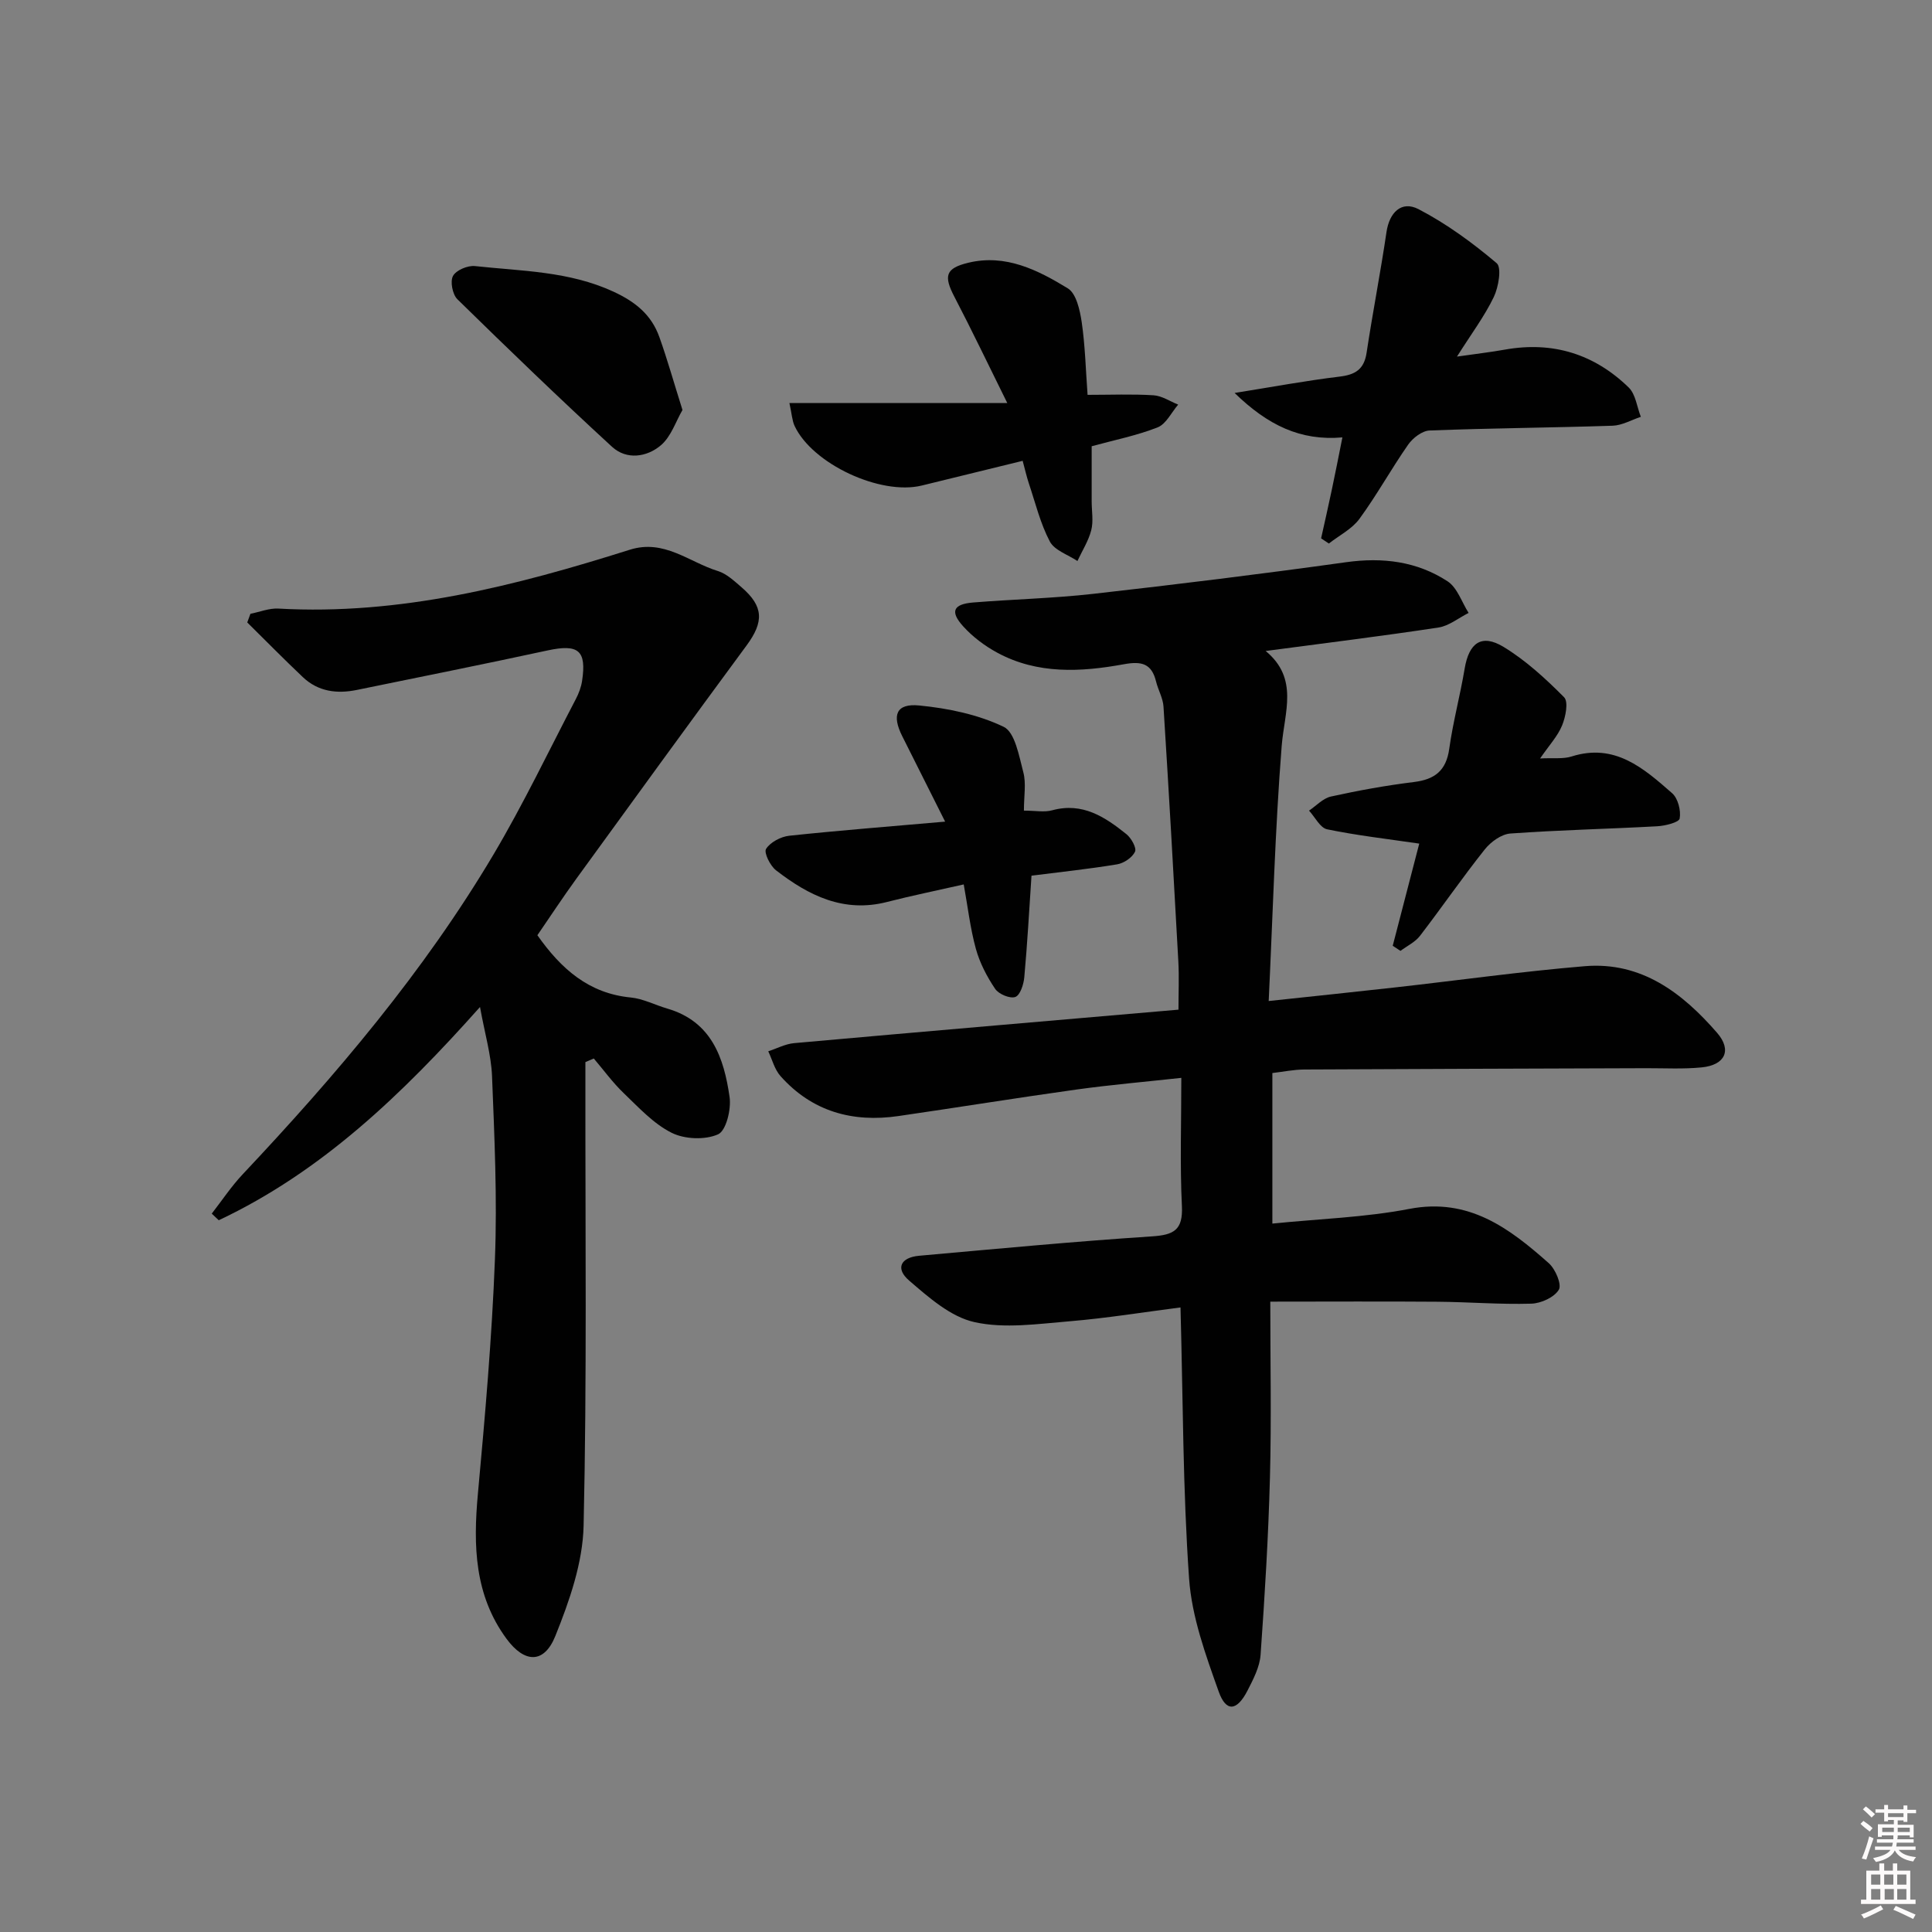 <svg enable-background="new 0 0 400 400" viewBox="0 0 400 400" xmlns="http://www.w3.org/2000/svg"><rect x="0" y="0" width="400" height="400" fill="#808080" stroke="none"/><path d="m385.2 377.6.6-.6c.6.4 1.3.9 1.9 1.5l-.6.7c-.8-.6-1.4-1.1-1.9-1.6zm.3 7.1c.6-1.4 1.1-2.9 1.5-4.5.3.1.6.3.9.4-.5 1.4-1 2.9-1.5 4.4l-.9-.2zm.2-10.1.6-.6c.7.5 1.3 1.1 1.9 1.6l-.7.7c-.6-.6-1.2-1.2-1.8-1.7zm8.4-.8h.8v.9h1.8v.7h-1.8v1.8h-.8v-.3h-1.2v.9h3.3v2.6h-.8v-.4h-2.5c0 .3 0 .6-.1.8h3.4v.7h-3.5c0 .3-.1.6-.1.8h4v.7h-3.5c.7.9 1.9 1.3 3.6 1.5-.2.2-.4.5-.6.9-1.9-.3-3.2-1.1-3.8-2.3-.5 1.1-1.8 2-3.9 2.4-.2-.3-.4-.5-.6-.8 1.9-.4 3.1-.9 3.6-1.7h-3.2v-.7h3.5c.1-.2.1-.5.2-.8h-3.3v-.7h3.4c0-.2 0-.5 0-.8h-2.4v.3h-.8v-2.6h3.3v-.9h-1.2v.3h-.8v-1.8h-1.8v-.7h1.8v-.9h.8v.9h3.2zm-4.4 5.5h2.4c0-.3 0-.6 0-.9h-2.4zm1.2-3.1h3.2v-.8h-3.2zm4.4 2.2h-2.4v.9h2.5v-.9z" fill="#fcfafa"/><path d="m389.2 385.8h.9v1.5h1.8v-1.5h.9v1.5h2.7v6h1.1v.9h-11.3v-.9h1.1v-6h2.7v-1.5zm.2 8.7.5.8c-1.2.6-2.5 1.3-4 1.9-.2-.3-.3-.6-.6-.8 1.6-.6 3-1.3 4.1-1.9zm-2-4.3h1.9v-2.1h-1.9zm0 3.1h1.9v-2.2h-1.9zm2.7-3.1h1.9v-2.1h-1.9zm.1 3.1h1.9v-2.2h-1.9zm2.3 1.3c1.4.6 2.7 1.2 4.1 1.8l-.5.9c-1.5-.7-2.8-1.4-4.1-1.9zm2.2-6.5h-1.9v2.1h1.9zm-1.9 5.2h1.9v-2.2h-1.9z" fill="#fcfafa"/><g fill="#010101"><path d="m262.67 207.25c9.54-1.02 17.93-1.89 26.31-2.83 13.04-1.46 26.05-3.29 39.12-4.38 11.72-.98 20.22 5.52 27.41 13.8 3.11 3.59 1.65 6.67-3.18 7.15-3.8.38-7.65.16-11.48.17-23.61.09-47.23.14-70.84.27-2.12.01-4.25.46-6.58.73v31.17c9.67-.98 19.15-1.27 28.35-3.04 12.3-2.37 20.69 3.98 28.87 11.23 1.38 1.22 2.74 4.42 2.09 5.5-.94 1.58-3.69 2.83-5.7 2.89-6.47.19-12.95-.35-19.44-.4-11.28-.09-22.57-.02-34.6-.02 0 12.46.25 24.4-.07 36.34-.32 12.27-1.07 24.54-1.94 36.78-.18 2.53-1.52 5.09-2.72 7.43-2.17 4.22-4.42 4.49-5.95.19-2.7-7.58-5.57-15.46-6.13-23.37-1.3-18.39-1.25-36.87-1.78-56.17-7.7.99-15.32 2.23-23 2.87-6.55.54-13.42 1.56-19.66.17-4.93-1.09-9.46-5.11-13.52-8.6-2.91-2.5-1.77-4.8 2.08-5.14 16.05-1.43 32.1-2.96 48.18-4.01 4.55-.3 6.45-1.31 6.21-6.28-.42-8.61-.12-17.25-.12-26.54-7.61.83-14.66 1.44-21.66 2.41-12.33 1.72-24.61 3.71-36.93 5.5-9.51 1.38-17.88-.95-24.4-8.28-1.22-1.37-1.71-3.4-2.53-5.13 1.78-.58 3.54-1.53 5.36-1.69 26.47-2.37 52.95-4.63 79.57-6.93 0-3.54.15-6.79-.03-10.02-.96-17.58-1.96-35.16-3.07-52.73-.11-1.75-1.11-3.44-1.54-5.19-.91-3.71-2.97-4.25-6.64-3.58-8.9 1.63-17.91 2.13-26.26-2.4-2.58-1.4-5.06-3.26-7.02-5.43-2.79-3.07-2.08-4.61 2.04-4.95 8.28-.67 16.61-.86 24.86-1.79 17.47-1.97 34.93-4.12 52.35-6.55 7.59-1.06 14.68-.18 21.02 3.95 2.02 1.32 2.94 4.32 4.36 6.55-2.08 1.04-4.06 2.69-6.24 3.02-11.62 1.77-23.3 3.2-35.78 4.86 6.91 5.71 3.88 12.63 3.32 19.67-1.37 17.33-1.83 34.73-2.69 52.8z"/><path d="m99.38 208.49c-16.17 18.15-32.82 34.11-54.09 44.15-.48-.46-.96-.91-1.45-1.37 2.12-2.73 4.05-5.64 6.41-8.15 19.32-20.52 37.53-41.94 51.95-66.25 6.17-10.41 11.4-21.38 17.01-32.12.61-1.16 1.1-2.46 1.3-3.75.97-6.37-.77-7.71-7.16-6.33-13.12 2.84-26.3 5.47-39.45 8.17-4.13.85-8.02.36-11.19-2.64-3.91-3.7-7.69-7.55-11.52-11.33.22-.6.44-1.2.66-1.79 1.93-.38 3.88-1.19 5.79-1.08 25.18 1.42 49.09-4.71 72.74-12.18 7.14-2.26 12.28 2.57 18.26 4.41 1.81.56 3.4 2.08 4.9 3.37 4.57 3.94 4.64 7.13 1.05 12.01-11.83 16.04-23.54 32.17-35.25 48.3-2.81 3.87-5.44 7.88-8.08 11.72 4.92 6.98 10.64 12.05 19.33 12.89 2.57.25 5.04 1.56 7.58 2.3 9.16 2.67 11.72 10.21 12.88 18.3.37 2.54-.71 6.98-2.38 7.73-2.69 1.2-6.92 1.03-9.62-.32-3.75-1.88-6.82-5.24-9.94-8.23-2.26-2.17-4.13-4.75-6.17-7.15-.58.25-1.16.5-1.74.75v5.01c-.03 30.32.32 60.64-.37 90.95-.17 7.69-2.93 15.59-5.85 22.85-2.33 5.8-6.38 5.66-10.12.57-6.64-9.03-6.9-19.29-5.92-29.96 1.49-16.19 2.91-32.4 3.53-48.63.49-12.61-.1-25.28-.6-37.91-.19-4.43-1.5-8.79-2.49-14.29z"/><path d="m273.52 111.46c.74-3.33 1.5-6.65 2.2-9.98.72-3.38 1.38-6.77 2.21-10.92-8.7.75-15.45-2.53-22.32-9.2 8.11-1.3 14.87-2.56 21.68-3.38 3.29-.39 5.13-1.48 5.65-4.95 1.26-8.35 2.89-16.65 4.12-25 .59-4 3.08-6.57 6.64-4.72 5.79 3.01 11.18 6.96 16.17 11.18 1.07.9.39 4.94-.59 6.99-1.92 3.99-4.63 7.6-7.63 12.35 4.02-.58 7-.92 9.95-1.45 9.89-1.76 18.49.92 25.61 7.85 1.44 1.41 1.7 4.02 2.51 6.07-1.95.64-3.87 1.77-5.84 1.84-12.63.42-25.27.5-37.9.99-1.54.06-3.47 1.54-4.43 2.92-3.51 5.02-6.48 10.44-10.1 15.38-1.55 2.11-4.18 3.42-6.32 5.1-.53-.36-1.07-.72-1.61-1.07z"/><path d="m163.44 83.45h45.11c-4.06-8.19-7.38-15.16-10.95-22-2.26-4.33-1.85-5.91 2.87-7.05 7.74-1.87 14.4 1.51 20.61 5.3 1.76 1.08 2.51 4.53 2.88 7.02.71 4.88.83 9.85 1.21 15.03 4.78 0 9.24-.19 13.67.09 1.73.11 3.4 1.26 5.09 1.93-1.4 1.62-2.49 4.01-4.25 4.71-4.28 1.69-8.87 2.6-13.66 3.91v11.43c0 2 .39 4.09-.09 5.96-.57 2.22-1.88 4.25-2.86 6.37-1.96-1.31-4.74-2.2-5.71-4.03-1.97-3.74-2.99-7.99-4.35-12.05-.46-1.38-.78-2.82-1.28-4.66-7.15 1.75-14.02 3.45-20.9 5.12-8.56 2.08-22.64-4.48-26.32-12.35-.51-1.11-.57-2.45-1.07-4.73z"/><path d="m195.68 170.11c-3.38-6.73-6.13-12.2-8.87-17.67-2.21-4.39-1.26-6.84 3.49-6.38 5.97.58 12.16 1.86 17.5 4.42 2.35 1.13 3.18 6.05 4.07 9.42.61 2.3.12 4.89.12 7.93 2.36 0 4.22.38 5.86-.07 6.27-1.71 10.92 1.38 15.37 4.95 1 .81 2.14 2.84 1.77 3.63-.57 1.21-2.3 2.38-3.7 2.61-5.85.97-11.77 1.59-17.73 2.35-.48 7.2-.86 14.12-1.49 21.02-.13 1.48-.85 3.72-1.86 4.09-1.09.4-3.43-.58-4.17-1.67-1.71-2.53-3.19-5.38-4-8.31-1.17-4.26-1.67-8.7-2.51-13.32-5.59 1.27-10.76 2.32-15.87 3.63-8.98 2.31-16.25-1.33-22.99-6.55-1.22-.94-2.56-3.67-2.06-4.44.89-1.39 3.05-2.53 4.8-2.72 10.36-1.1 20.76-1.91 32.27-2.92z"/><path d="m288.35 195.81c1.89-7.28 3.78-14.56 5.49-21.15-6.55-.96-12.87-1.68-19.07-2.96-1.45-.3-2.51-2.53-3.75-3.87 1.51-1.01 2.9-2.56 4.55-2.92 5.67-1.25 11.4-2.29 17.16-3 4.34-.53 6.69-2.36 7.32-6.88.78-5.57 2.26-11.04 3.19-16.59.89-5.33 3.48-7.28 8.05-4.51 4.61 2.8 8.72 6.58 12.54 10.43.93.94.32 4.05-.41 5.82-.9 2.21-2.65 4.08-4.56 6.85 2.74-.15 4.77.15 6.52-.41 8.95-2.84 14.92 2.44 20.81 7.6 1.22 1.07 1.86 3.59 1.57 5.24-.14.81-3 1.52-4.66 1.61-10.13.56-20.27.77-30.38 1.5-1.87.13-4.08 1.73-5.32 3.3-4.64 5.83-8.87 11.98-13.41 17.89-1 1.3-2.68 2.09-4.04 3.11-.54-.37-1.07-.71-1.6-1.06z"/><path d="m141.3 84.88c-1.37 2.34-2.34 5.49-4.46 7.3-2.9 2.47-7.1 3.1-10.13.32-10.86-9.98-21.48-20.22-32.01-30.54-1.01-.99-1.54-3.68-.91-4.83.65-1.2 3.06-2.21 4.56-2.04 9.67 1.05 19.46 1.04 28.67 5.3 4.59 2.12 7.85 4.81 9.49 9.38 1.66 4.65 2.99 9.41 4.79 15.11z"/></g></svg>